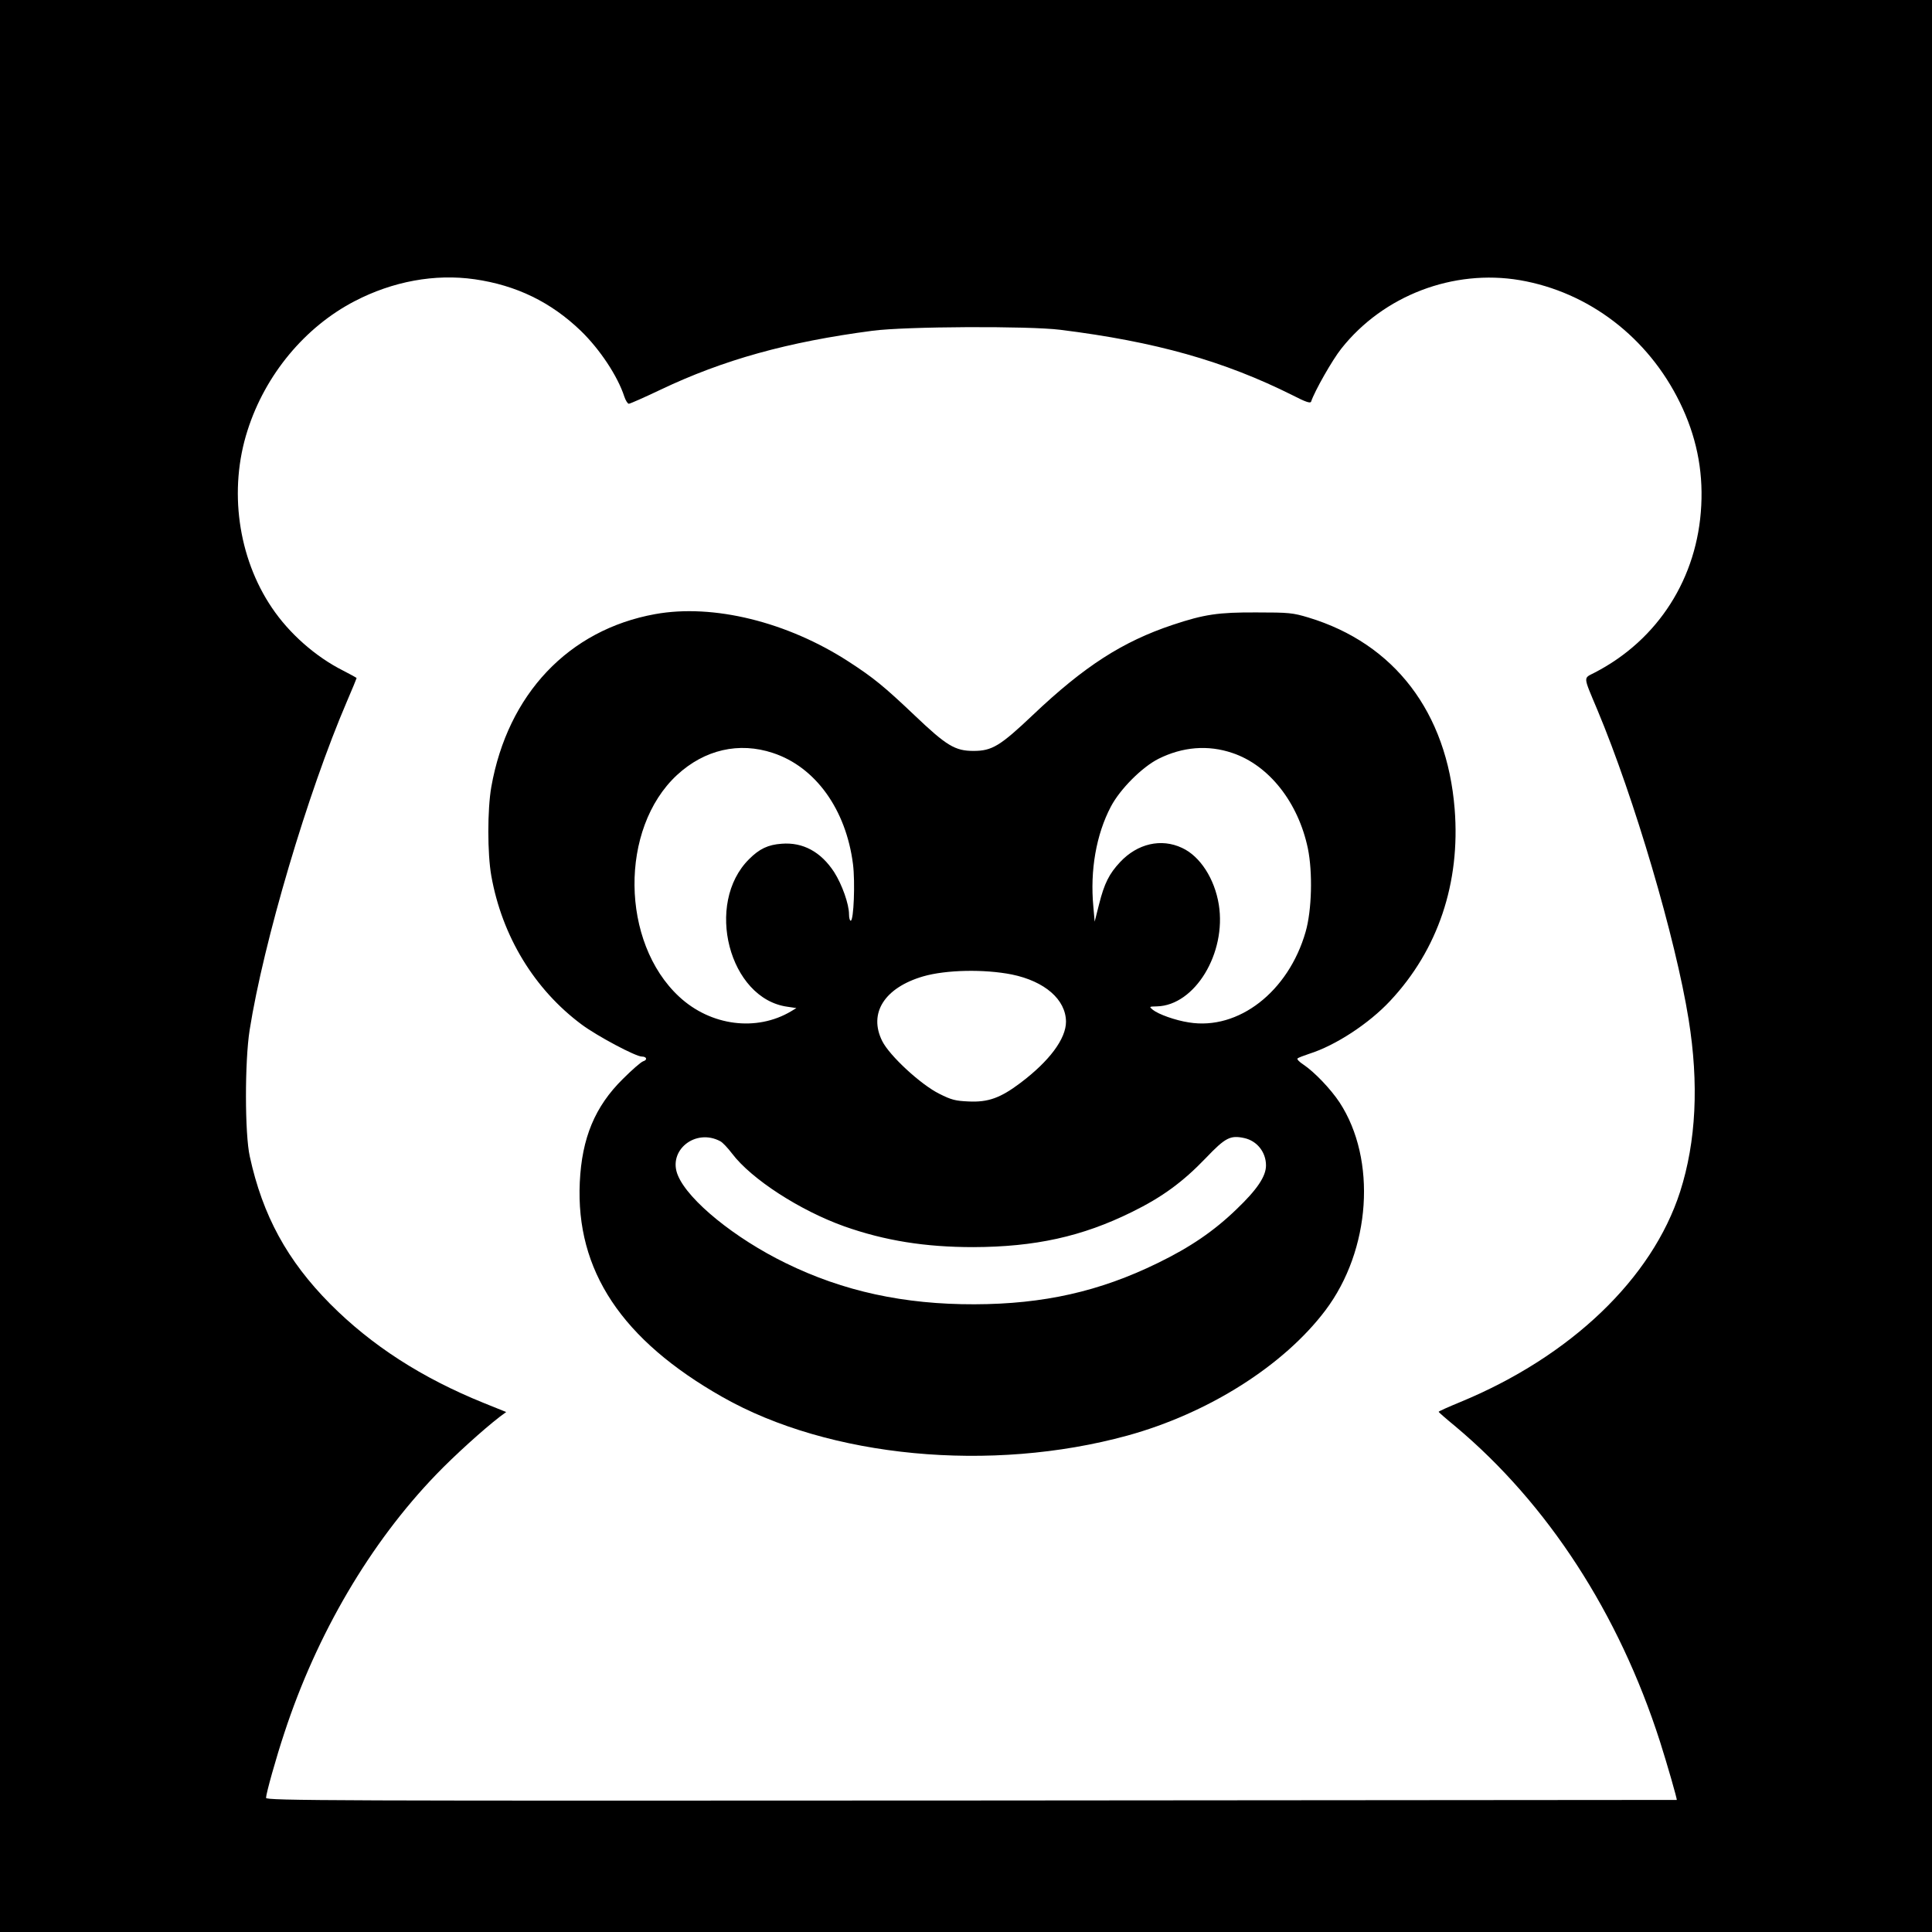 <?xml version="1.0" standalone="no"?>
<!DOCTYPE svg PUBLIC "-//W3C//DTD SVG 20010904//EN"
 "http://www.w3.org/TR/2001/REC-SVG-20010904/DTD/svg10.dtd">
<svg version="1.0" xmlns="http://www.w3.org/2000/svg"
 width="1024pt" height="1024pt" viewBox="0 0 1024 1024"
 preserveAspectRatio="xMidYMid meet">

<g transform="translate(0,1024) scale(0.1,-0.1)"
fill="#000000" stroke="none">
<path d="M0 5120 l0 -5120 5120 0 5120 0 0 5120 0 5120 -5120 0 -5120 0 0
-5120z m2515 3640 c222 -32 405 -121 564 -274 101 -98 195 -240 230 -348 7
-21 18 -38 24 -38 6 0 81 33 167 74 334 159 675 254 1125 313 176 23 825 26
995 5 505 -63 867 -165 1231 -347 68 -35 94 -44 98 -34 19 57 113 222 160 281
223 282 594 423 947 363 365 -63 679 -303 848 -649 85 -174 123 -353 113 -545
-19 -383 -228 -712 -565 -886 -61 -32 -63 -13 15 -199 195 -466 414 -1209 483
-1639 55 -341 40 -647 -45 -913 -148 -460 -579 -873 -1165 -1115 -63 -26 -115
-49 -115 -52 0 -2 41 -38 91 -79 488 -410 864 -989 1082 -1668 37 -116 93
-310 89 -310 -1 0 -1684 -1 -3740 -3 -3397 -2 -3737 -1 -3737 14 0 22 53 212
97 344 172 525 455 1007 805 1370 94 98 251 240 337 306 l34 25 -119 48 c-329
133 -595 305 -814 525 -228 230 -358 469 -426 781 -27 120 -27 504 -1 670 74
469 308 1259 516 1743 28 65 51 121 51 123 0 2 -33 20 -72 40 -145 73 -285
196 -377 333 -180 266 -230 626 -129 940 94 295 304 548 568 685 202 105 425
146 635 116z"/>
<path d="M3472 6985 c-458 -83 -781 -424 -868 -916 -21 -120 -21 -353 0 -471
57 -320 228 -602 480 -789 81 -60 285 -169 318 -169 26 0 31 -18 7 -25 -12 -4
-60 -46 -108 -94 -148 -146 -217 -313 -228 -547 -22 -468 222 -836 757 -1139
566 -321 1422 -402 2145 -204 429 118 829 371 1050 664 241 320 273 799 75
1102 -47 71 -133 161 -191 200 -22 14 -36 29 -32 33 4 4 33 15 63 25 139 44
316 160 428 280 254 271 373 626 342 1017 -41 513 -319 877 -775 1015 -83 25
-103 27 -275 27 -203 1 -277 -10 -445 -66 -266 -89 -468 -219 -740 -477 -174
-165 -217 -191 -315 -191 -98 0 -143 27 -314 190 -160 152 -218 199 -346 282
-326 212 -720 309 -1028 253z m625 -736 c225 -74 387 -299 424 -589 12 -95 4
-300 -12 -300 -5 0 -9 15 -9 34 0 54 -37 158 -79 224 -70 107 -165 159 -278
150 -72 -5 -118 -27 -172 -81 -238 -235 -107 -741 203 -783 l47 -7 -28 -17
c-183 -109 -426 -78 -593 77 -311 288 -317 892 -12 1175 146 135 329 177 509
117z m2435 0 c194 -65 349 -262 400 -506 26 -127 21 -328 -12 -442 -91 -317
-356 -523 -619 -480 -72 11 -161 43 -191 67 -20 17 -20 17 22 18 201 5 369
282 328 539 -22 137 -99 257 -195 301 -110 52 -236 23 -328 -75 -58 -62 -84
-113 -112 -225 l-23 -91 -7 80 c-18 191 15 382 93 530 49 93 165 209 252 253
128 64 263 75 392 31z m-1169 -1174 c175 -36 286 -133 287 -250 0 -91 -88
-209 -242 -325 -105 -79 -170 -103 -274 -98 -69 3 -91 8 -156 41 -97 48 -263
201 -302 279 -74 148 12 283 217 343 121 35 323 39 470 10z m-1545 -884 c12
-6 40 -36 62 -65 103 -136 360 -302 595 -386 215 -76 429 -110 683 -110 328 1
578 56 841 186 161 79 270 159 392 286 104 109 130 122 204 106 68 -15 115
-75 115 -145 0 -58 -47 -128 -157 -233 -119 -115 -245 -201 -418 -285 -307
-150 -603 -217 -970 -218 -374 -1 -696 69 -1000 218 -269 131 -517 332 -572
465 -56 132 93 252 225 181z"/>
</g>
</svg>
